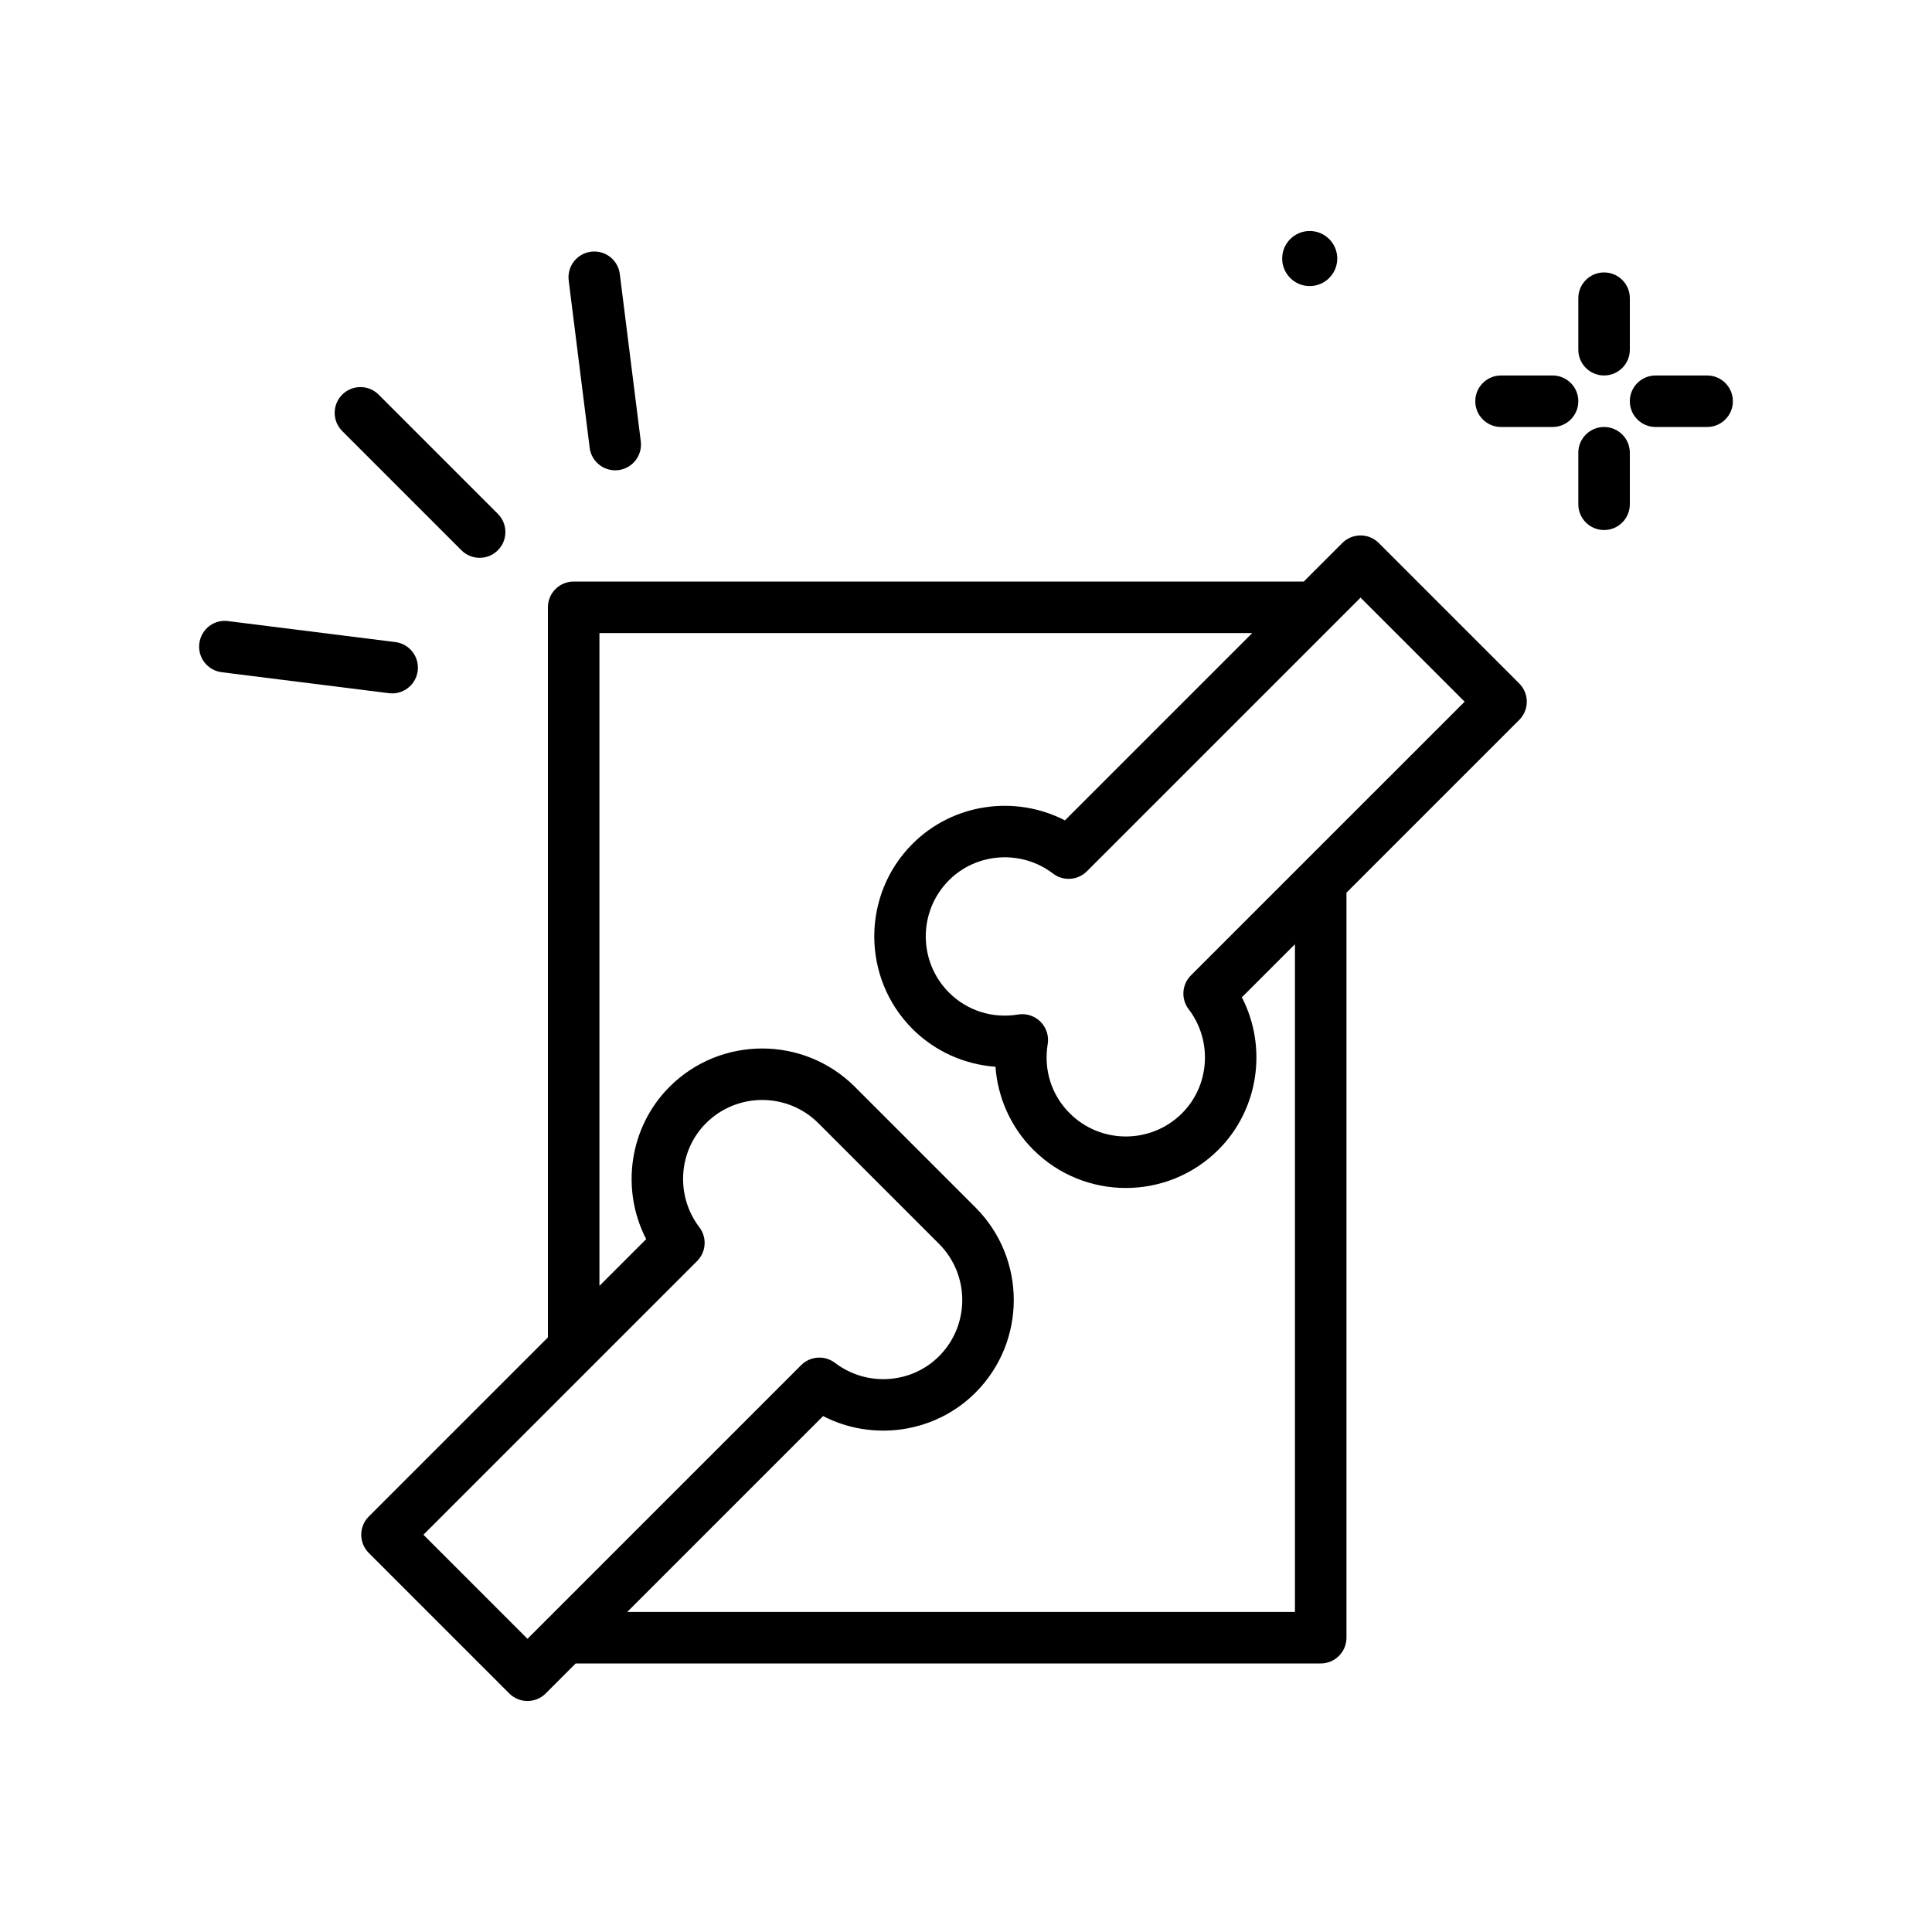 <svg id="fracture" enable-background="new 0 0 300 300" height="512" viewBox="0 0 300 300" width="512" xmlns="http://www.w3.org/2000/svg"><g><path d="m249.08 58.303c2.211 0 4-1.791 4-4v-8c0-2.209-1.789-4-4-4s-4 1.791-4 4v8c0 2.209 1.789 4 4 4z"/><path d="m249.08 66.303c-2.211 0-4 1.791-4 4v8c0 2.209 1.789 4 4 4s4-1.791 4-4v-8c0-2.209-1.789-4-4-4z"/><path d="m241.08 58.303h-8c-2.211 0-4 1.791-4 4s1.789 4 4 4h8c2.211 0 4-1.791 4-4s-1.789-4-4-4z"/><path d="m265.08 58.303h-8c-2.211 0-4 1.791-4 4s1.789 4 4 4h8c2.211 0 4-1.791 4-4s-1.789-4-4-4z"/><path d="m203.372 44.422c2.362 0 4.277-1.915 4.277-4.276s-1.915-4.277-4.277-4.277-4.276 1.915-4.276 4.277 1.914 4.276 4.276 4.276z"/><path d="m214.092 84.314c-1.562-1.562-4.094-1.562-5.656 0l-5.989 5.988h-113.367c-2.211 0-4 1.791-4 4v113.368l-27.816 27.816c-1.562 1.562-1.562 4.094 0 5.656l21.816 21.816c.781.781 1.805 1.172 2.828 1.172s2.047-.391 2.828-1.172l4.656-4.656h115.688c2.211 0 4-1.791 4-4v-115.686l26.828-26.829c1.562-1.562 1.562-4.094 0-5.656zm-132.184 170.161-16.16-16.16 42.496-42.496c1.418-1.416 1.566-3.66.352-5.254-3.73-4.891-3.285-11.838 1.031-16.154 4.812-4.805 12.637-4.814 17.449-.002l18.738 18.74c4.809 4.811 4.809 12.635 0 17.445-4.32 4.322-11.266 4.76-16.156 1.031-1.598-1.213-3.84-1.062-5.254.354zm119.172-4.172h-103.687l30.417-30.416c7.715 3.984 17.371 2.654 23.66-3.637 7.93-7.928 7.93-20.83 0-28.758l-18.738-18.742c-7.934-7.922-20.836-7.92-28.762.002-6.289 6.291-7.617 15.939-3.633 23.66l-7.258 7.258v-101.367h101.366l-29.085 29.084c-7.723-3.988-17.371-2.652-23.66 3.635-7.926 7.93-7.926 20.83 0 28.762 3.461 3.457 8.055 5.51 12.875 5.861.355 4.822 2.406 9.42 5.867 12.877 3.965 3.965 9.172 5.947 14.379 5.947s10.414-1.982 14.379-5.947c6.293-6.293 7.617-15.943 3.637-23.662l8.242-8.243v103.686zm-16.152-98.848c-1.418 1.416-1.566 3.662-.352 5.254 3.73 4.891 3.289 11.836-1.031 16.156-4.812 4.809-12.633 4.811-17.445-.002-2.824-2.822-4.07-6.734-3.414-10.732.211-1.271-.207-2.566-1.117-3.477-.758-.756-1.777-1.172-2.828-1.172-.215 0-.434.018-.648.053-3.988.652-7.906-.588-10.734-3.41-4.809-4.811-4.809-12.637 0-17.445 4.316-4.314 11.258-4.764 16.156-1.033 1.582 1.217 3.84 1.066 5.254-.352l42.496-42.496 16.16 16.16z"/><path d="m71.65 85.445c.781.781 1.805 1.172 2.828 1.172s2.047-.391 2.828-1.172c1.562-1.562 1.562-4.094 0-5.656l-18.511-18.512c-1.562-1.562-4.094-1.562-5.656 0s-1.562 4.094 0 5.656z"/><path d="m95.529 73.031c.164 0 .332-.01.5-.031 2.195-.275 3.746-2.275 3.473-4.467l-3.258-25.975c-.273-2.191-2.262-3.754-4.465-3.471-2.195.275-3.746 2.275-3.473 4.467l3.258 25.975c.254 2.024 1.977 3.502 3.965 3.502z"/><path d="m60.896 107.67c1.988 0 3.711-1.479 3.965-3.502.273-2.191-1.277-4.191-3.473-4.467l-25.973-3.258c-2.211-.293-4.191 1.279-4.465 3.471s1.277 4.191 3.473 4.467l25.973 3.258c.168.021.336.031.5.031z"/></g></svg>